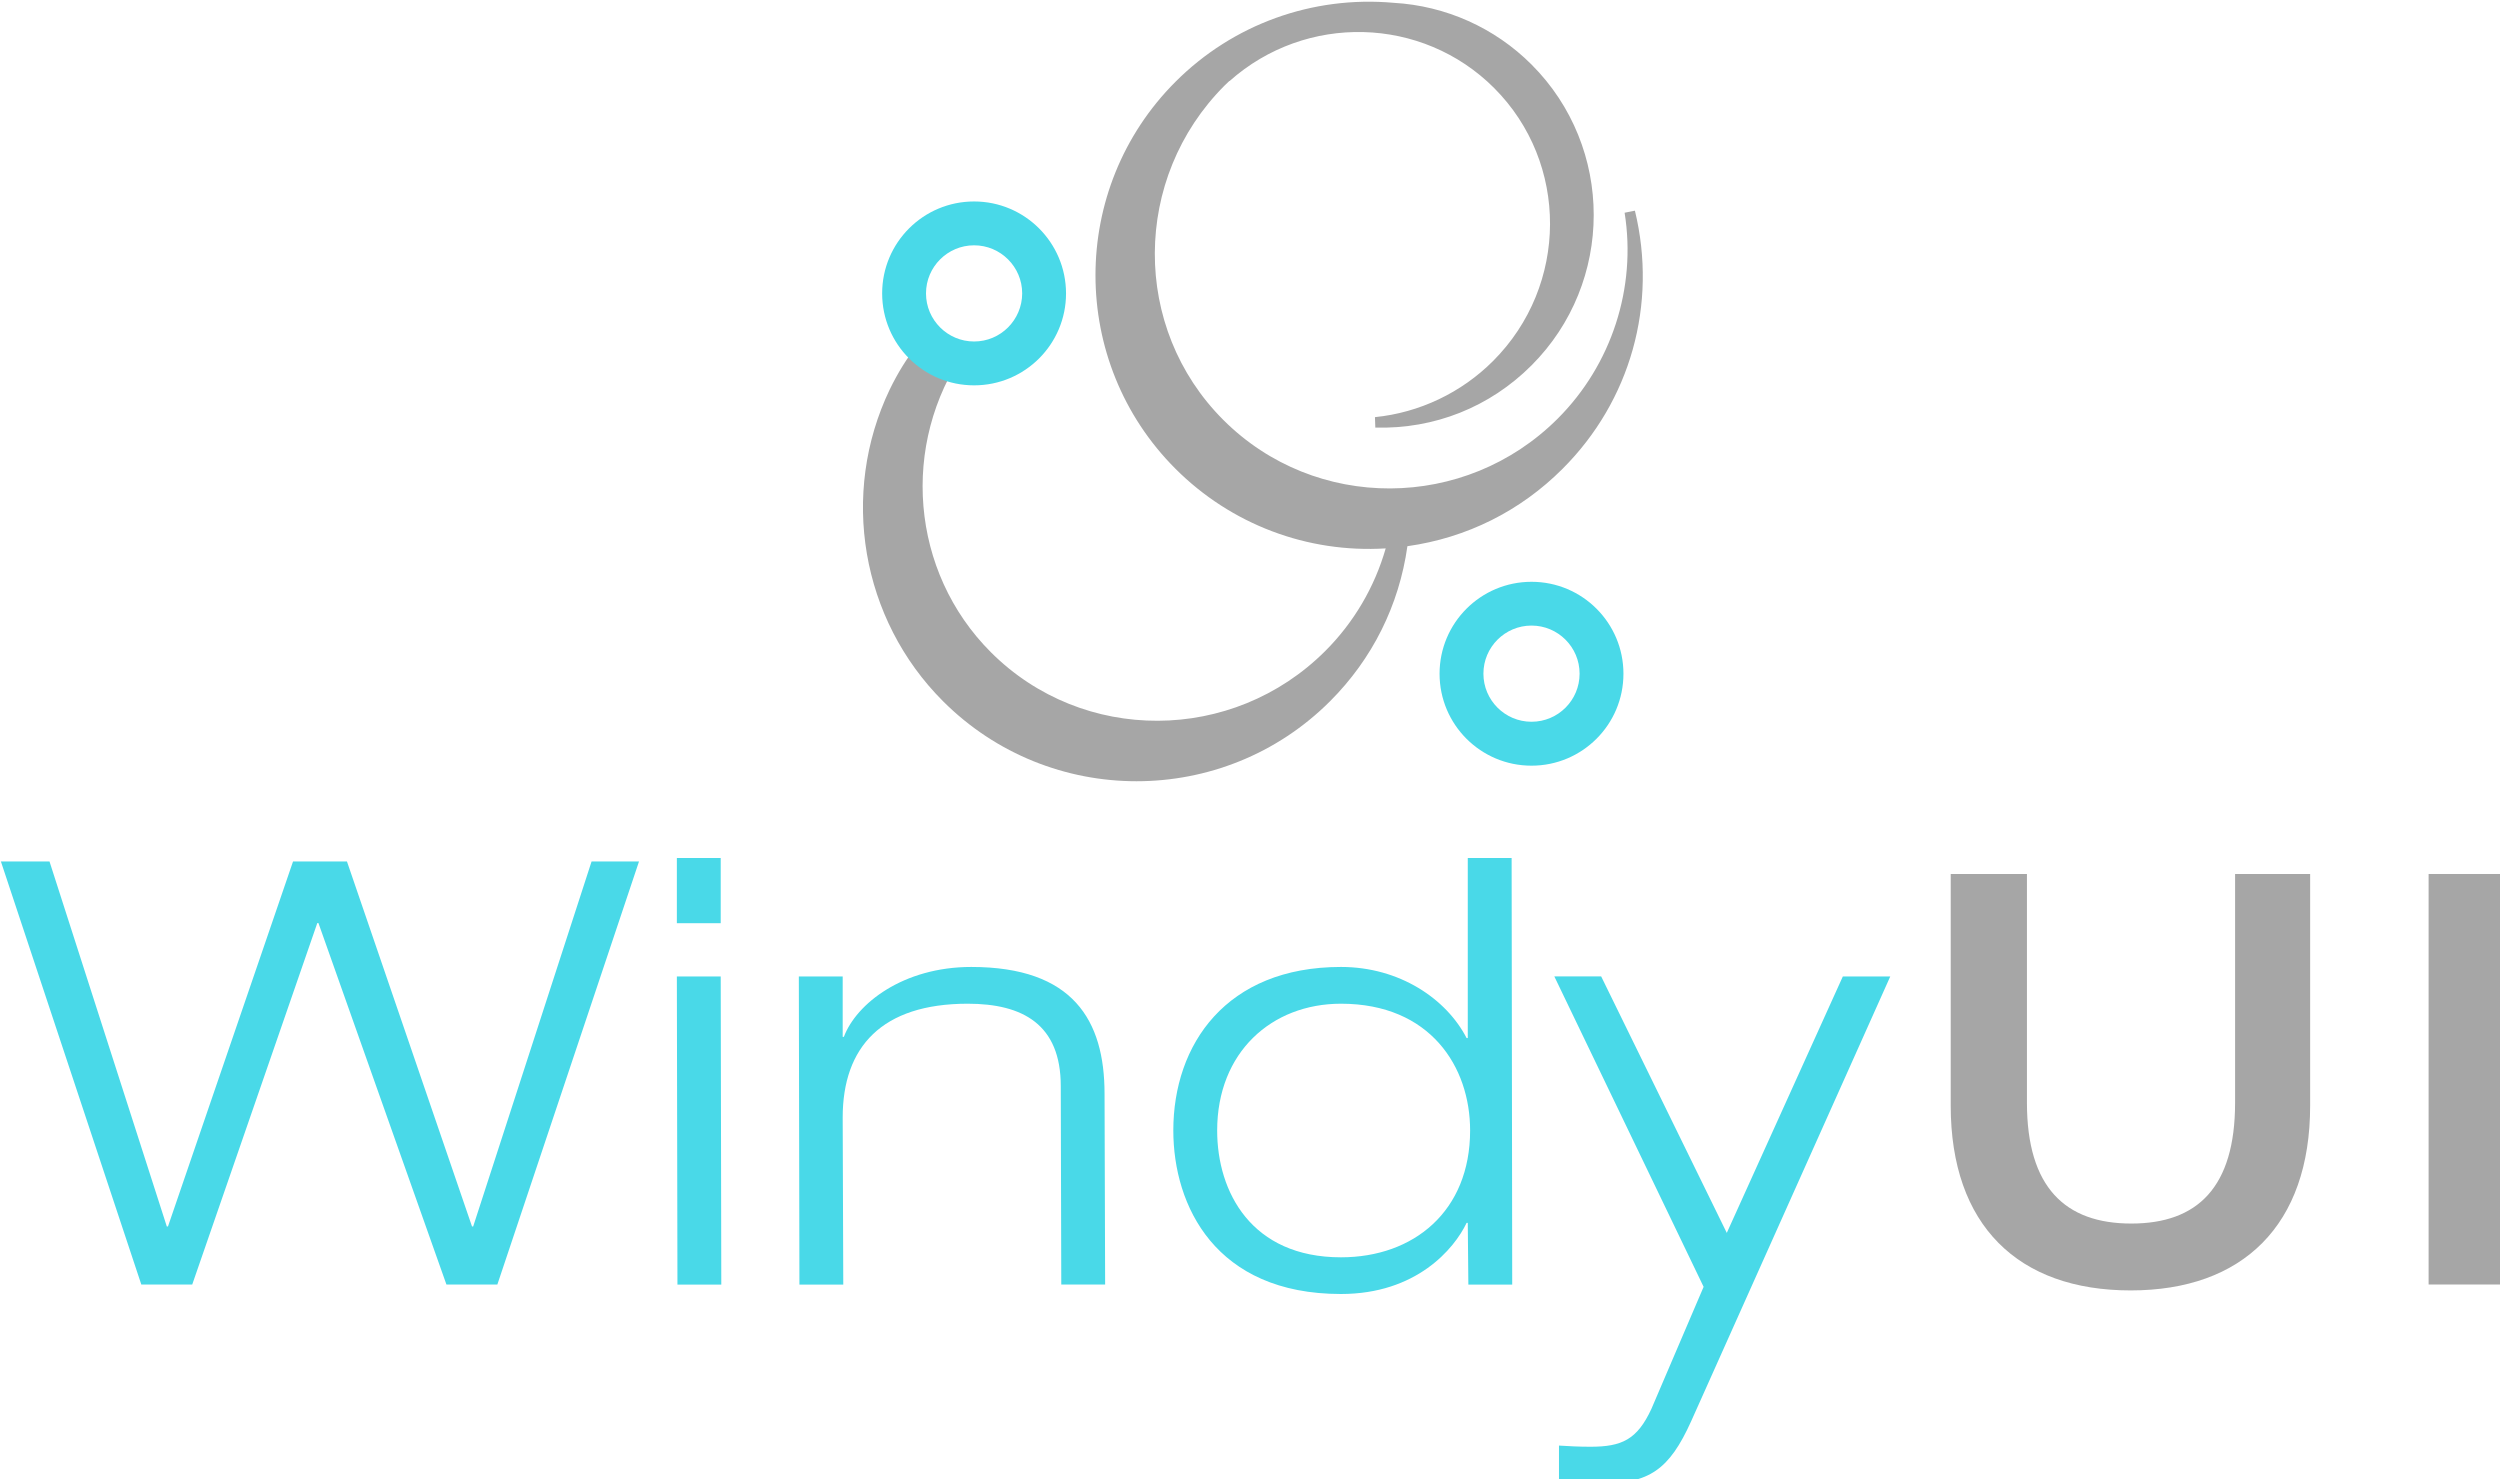 <?xml version="1.0" encoding="UTF-8" standalone="no"?>
<svg
   xmlns:dc="http://purl.org/dc/elements/1.1/"
   xmlns:cc="http://creativecommons.org/ns#"
   xmlns:rdf="http://www.w3.org/1999/02/22-rdf-syntax-ns#"
   xmlns:svg="http://www.w3.org/2000/svg"
   xmlns="http://www.w3.org/2000/svg"
   xmlns:sodipodi="http://sodipodi.sourceforge.net/DTD/sodipodi-0.dtd"
   xmlns:inkscape="http://www.inkscape.org/namespaces/inkscape"
   width="90.649mm"
   height="53.645mm"
   viewBox="0 0 90.649 53.645"
   version="1.1"
   id="svg8"
   inkscape:version="1.0.1 (3bc2e813f5, 2020-09-07)"
   sodipodi:docname="Isologotipo.svg">
  <defs
     id="defs2" />
  <sodipodi:namedview
     id="base"
     pagecolor="#ffffff"
     bordercolor="#666666"
     borderopacity="1.0"
     inkscape:pageopacity="0.0"
     inkscape:pageshadow="2"
     inkscape:zoom="1.979899"
     inkscape:cx="194.29827"
     inkscape:cy="95.200239"
     inkscape:document-units="mm"
     inkscape:current-layer="layer1"
     inkscape:document-rotation="0"
     showgrid="false"
     fit-margin-top="0"
     fit-margin-left="0"
     fit-margin-right="0"
     fit-margin-bottom="0"
     inkscape:window-width="1920"
     inkscape:window-height="1001"
     inkscape:window-x="2391"
     inkscape:window-y="295"
     inkscape:window-maximized="1" />
  <g
     inkscape:label="Layer 1"
     inkscape:groupmode="layer"
     id="layer1"
     transform="translate(-31.783,-95.642)">
    <g
       id="g876"
       transform="matrix(0.265,0,0,0.265,10.91,56.278)">
      <path
         class="st0"
         d="m 159.71,266.42 h 6.49 l -19.38,57.88 h -6.97 l -17.51,-49.45 h -0.16 L 105.07,324.3 H 98.1 L 78.89,266.42 h 6.65 l 16.05,49.94 h 0.16 l 17.11,-49.94 h 7.38 l 17.11,49.94 h 0.16 z"
         id="path835" />
      <path
         class="st0"
         d="m 171.38,265.94 h 6 v 8.92 h -6 z m 0,16.21 h 6 l 0.08,42.16 h -6 z"
         id="path837" />
      <path
         class="st0"
         d="m 223.91,297.15 c 0,-8.43 -5.19,-11.27 -12.73,-11.27 -11.76,0 -17.11,5.92 -17.11,15.57 l 0.08,22.86 h -6 l -0.08,-42.16 h 6 v 8.27 h 0.16 c 1.7,-4.54 8.11,-9.57 17.43,-9.57 13.94,0 18.24,7.3 18.24,17.35 l 0.08,26.1 h -6 z"
         id="path839" />
      <path
         class="st0"
         d="m 279.6,315.87 h -0.16 c -1.7,3.57 -6.89,9.73 -17.19,9.73 -17.19,0 -22.94,-12.08 -22.94,-22.38 0,-11.75 7.22,-22.37 22.94,-22.37 8.03,0 14.43,4.38 17.19,9.73 h 0.16 v -24.64 h 6 l 0.08,58.37 h -6 z m -17.35,-29.99 c -9.49,0 -16.94,6.65 -16.94,17.35 0,8.43 4.7,17.35 16.94,17.35 9.97,0 17.67,-6.32 17.67,-17.35 0.01,-8.68 -5.42,-17.35 -17.67,-17.35 z"
         id="path841" />
      <path
         class="st0"
         d="m 330.92,282.15 h 6.49 l -27.25,60.87 c -3,6.65 -5.76,8.51 -12.32,8.51 h -2.92 c -0.97,0 -1.95,-0.08 -2.84,-0.16 v -5.03 c 1.3,0.08 2.68,0.16 4.3,0.16 4.3,0 6.4,-0.97 8.35,-5.19 l 7.14,-16.69 -20.43,-42.48 h 6.41 l 17.19,35.1 z"
         id="path843" />
      <path
         class="st1"
         d="m 345.68,299.83 v -31.7 h 10.43 v 31.3 c 0,11.56 5.22,16.53 14.28,16.53 9.07,0 14.2,-4.97 14.2,-16.53 v -31.3 h 10.27 v 31.7 c 0,16.37 -9.23,25.28 -24.56,25.28 -15.4,0 -24.62,-8.91 -24.62,-25.28 z"
         id="path845" />
      <path
         class="st1"
         d="M 411.07,268.13 H 421.5 V 324.3 H 411.07 Z"
         id="path847" />
      <g
         id="g855">
	<path
   class="st0"
   d="m 288.32,228.15 c -6.95,0 -12.58,5.63 -12.58,12.58 0,6.95 5.63,12.58 12.58,12.58 6.95,0 12.58,-5.63 12.58,-12.58 0,-6.95 -5.63,-12.58 -12.58,-12.58 z m 0,19.15 c -3.63,0 -6.58,-2.95 -6.58,-6.58 0,-3.63 2.95,-6.58 6.58,-6.58 3.63,0 6.58,2.95 6.58,6.58 0,3.64 -2.94,6.58 -6.58,6.58 z"
   id="path849" />

	<path
   class="st1"
   d="m 302.47,177.37 -1.41,0.28 c 1.64,10.27 -1.78,20.8 -9.15,28.17 -12.67,12.67 -33.19,12.75 -45.76,0.18 -12.57,-12.56 -12.48,-33.09 0.18,-45.76 0.21,-0.21 0.43,-0.42 0.65,-0.62 l 0.02,0.02 c 10.46,-9.31 26.37,-8.89 36.2,0.94 10.26,10.26 10.2,27.02 -0.14,37.36 -4.34,4.34 -10.08,7.07 -16.16,7.68 l 0.05,1.43 c 8.08,0.22 15.67,-2.8 21.37,-8.51 11.35,-11.35 11.35,-29.82 0,-41.17 -5.03,-5.03 -11.73,-8.03 -18.85,-8.44 -11.11,-1 -22,2.93 -29.86,10.8 -14.6,14.6 -14.6,38.36 0,52.96 7.61,7.61 18.04,11.55 28.76,10.89 -1.52,5.3 -4.36,10.13 -8.26,14.03 -12.67,12.67 -33.19,12.75 -45.76,0.18 -11.03,-11.03 -12.41,-28.49 -3.53,-41.26 -1.77,-0.36 -2.98,-1.46 -3.65,-2.85 -1.59,0.02 -4.42,3.55 -6.66,8.15 -6.85,14.3 -3.92,31.45 7.29,42.66 14.6,14.6 38.36,14.6 52.96,0 5.79,-5.79 9.44,-13.12 10.58,-21.21 8.1,-1.14 15.43,-4.79 21.23,-10.59 9.3,-9.29 13.01,-22.5 9.9,-35.32 z"
   id="path851" />

	<path
   class="st0"
   d="m 212.05,176.11 c -6.95,0 -12.58,5.63 -12.58,12.58 0,6.95 5.63,12.58 12.58,12.58 6.95,0 12.58,-5.63 12.58,-12.58 -0.01,-6.95 -5.64,-12.58 -12.58,-12.58 z m 0,19.16 c -3.63,0 -6.58,-2.95 -6.58,-6.58 0,-3.63 2.95,-6.58 6.58,-6.58 3.63,0 6.58,2.95 6.58,6.58 -0.01,3.63 -2.95,6.58 -6.58,6.58 z"
   id="path853" />

</g>
    </g>
  </g>
  <style
     type="text/css"
     id="style833">
	.st0{fill:#49D9E8;}
	.st1{fill:#A6A6A6;}
</style>
</svg>

